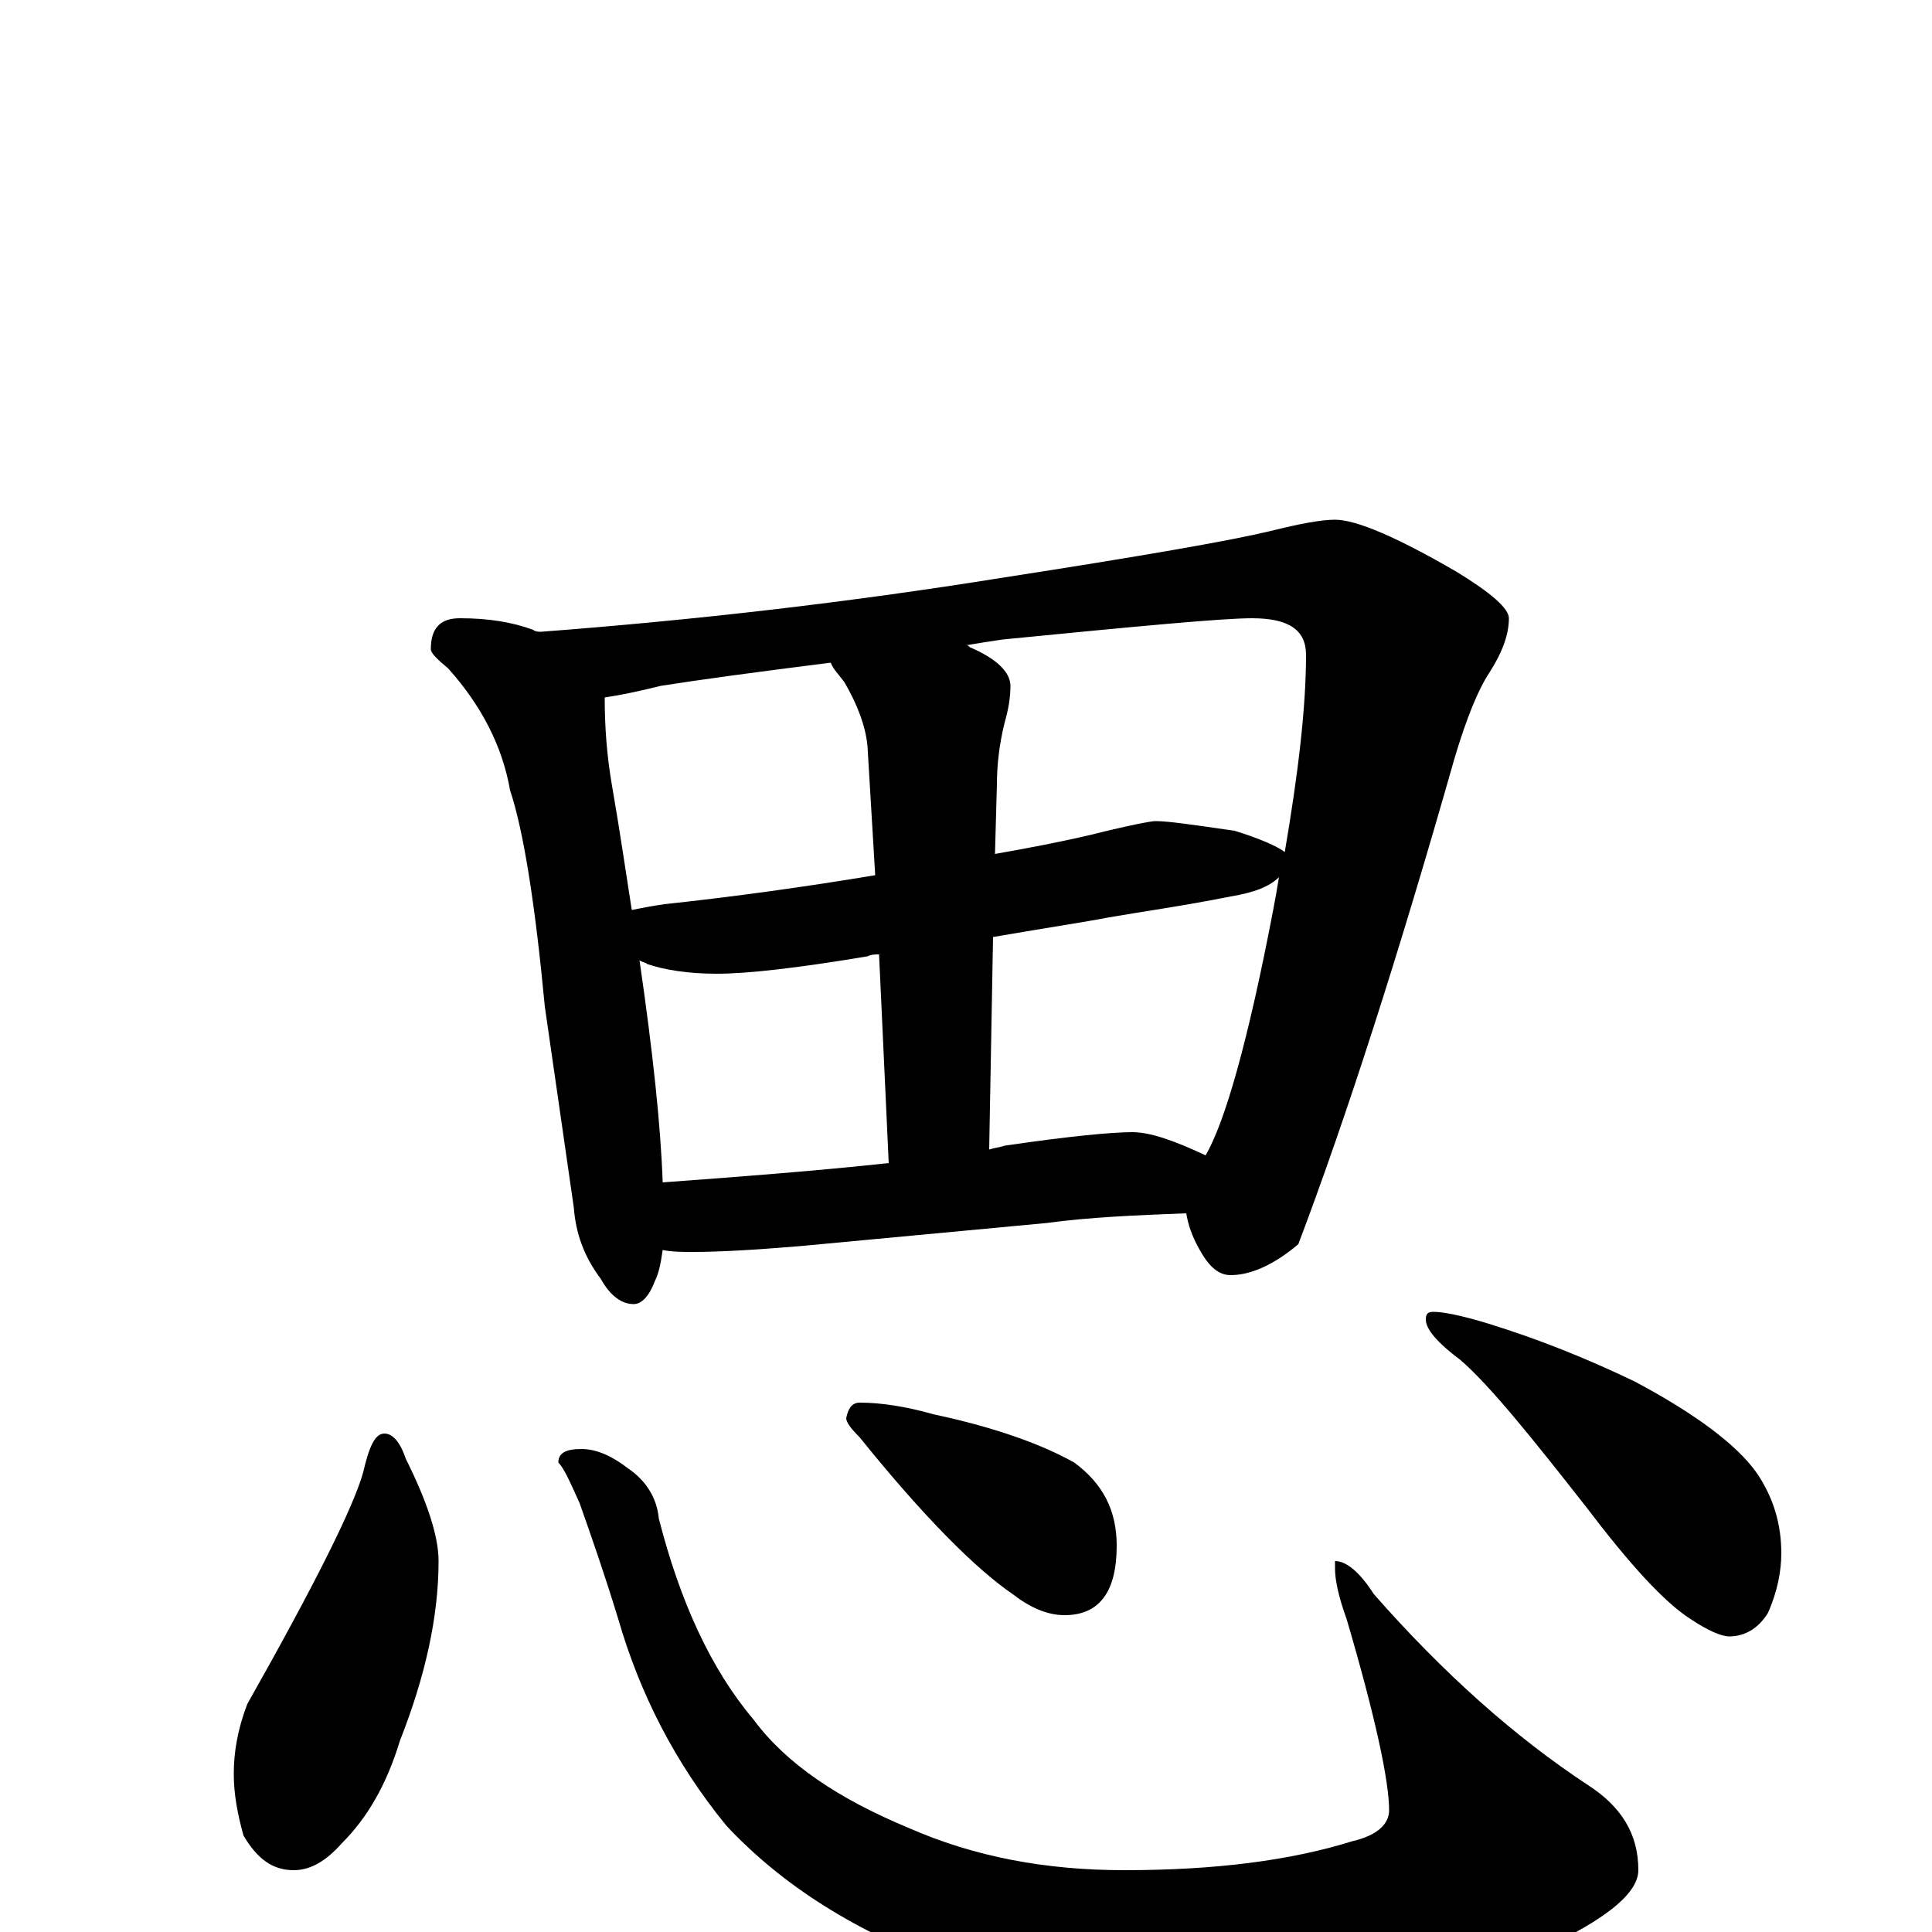 <?xml version="1.0" encoding="utf-8" ?>
<!DOCTYPE svg PUBLIC "-//W3C//DTD SVG 1.1//EN" "http://www.w3.org/Graphics/SVG/1.1/DTD/svg11.dtd">
<svg version="1.1" id="Layer_1" xmlns="http://www.w3.org/2000/svg" xmlns:xlink="http://www.w3.org/1999/xlink" x="0px" y="145px" width="1000px" height="1000px" viewBox="0 0 1000 1000" enable-background="new 0 0 1000 1000" xml:space="preserve">
<g id="Layer_1">
<path id="glyph" transform="matrix(1 0 0 -1 0 1000)" d="M238,680C253,680 265,678 276,674C277,673 279,673 280,673C359,679 438,688 519,701C590,712 636,720 657,725C673,729 684,731 691,731C702,731 723,722 754,704C772,693 781,685 781,680C781,672 778,663 771,652C765,643 759,628 753,608C724,506 697,422 672,356C659,345 647,340 637,340C631,340 626,344 621,353C617,360 615,366 614,372C588,371 564,370 542,367l-128,-12C390,353 372,352 359,352C353,352 348,352 343,353C342,346 341,341 339,337C336,329 332,325 328,325C322,325 316,329 311,338C302,350 298,362 297,375l-15,104C277,532 271,570 264,591C260,614 249,635 232,654C226,659 223,662 223,664C223,675 228,680 238,680M343,388C384,391 423,394 460,398l-5,108C453,506 451,506 449,505C413,499 387,496 371,496C356,496 344,498 335,501C334,502 332,502 331,503C338,455 342,417 343,388M512,405C515,406 517,406 520,407C554,412 576,414 586,414C595,414 607,410 624,402C634,419 646,461 659,529C660,534 661,540 662,546C657,541 649,538 637,536C612,531 590,528 573,525C563,523 543,520 514,515M327,529C332,530 337,531 344,532C381,536 417,541 453,547l-4,67C448,624 444,635 437,647C434,651 431,654 430,657C390,652 361,648 342,645C330,642 320,640 313,639C313,624 314,609 317,592C321,569 324,548 327,529M500,666C501,666 501,666 502,665C516,659 523,652 523,645C523,639 522,633 520,626C517,614 516,603 516,594l-1,-36C532,561 548,564 565,568C585,573 596,575 598,575C605,575 618,573 639,570C652,566 661,562 665,559C672,600 676,634 676,661C676,674 667,680 648,680C633,680 590,676 519,669C512,668 506,667 500,666M199,258C203,258 207,254 210,245C221,223 227,205 227,192C227,163 220,132 207,99C200,76 190,59 177,46C169,37 161,32 152,32C141,32 133,38 126,50C123,61 121,71 121,82C121,93 123,105 128,118C163,180 183,220 188,238C191,251 194,258 199,258M301,250C308,250 316,247 325,240C334,234 340,225 341,214C352,171 368,136 390,110C407,87 434,69 470,54C504,39 541,32 582,32C629,32 668,37 700,47C713,50 719,56 719,63C719,78 712,111 697,162C693,173 691,182 691,188l0,4C697,192 704,186 711,175C747,134 784,101 822,76C839,65 848,51 848,32C848,19 828,4 789,-13C744,-30 692,-39 633,-39C584,-39 537,-32 492,-18C443,0 405,24 376,55C349,88 331,124 320,162C313,185 306,205 300,222C295,233 292,240 289,243C289,248 293,250 301,250M445,274C456,274 469,272 483,268C516,261 540,252 556,243C571,232 578,218 578,200C578,176 569,164 551,164C542,164 533,168 524,175C505,188 478,215 445,256C440,261 438,264 438,266C439,271 441,274 445,274M742,321C747,321 757,319 770,315C796,307 821,297 846,285C878,268 899,252 909,238C918,225 922,211 922,196C922,187 920,176 915,165C910,157 903,153 895,153C891,153 884,156 875,162C861,171 843,191 821,220C792,257 771,283 756,296C744,305 738,312 738,317C738,320 739,321 742,321z"/>
</g>
</svg>
